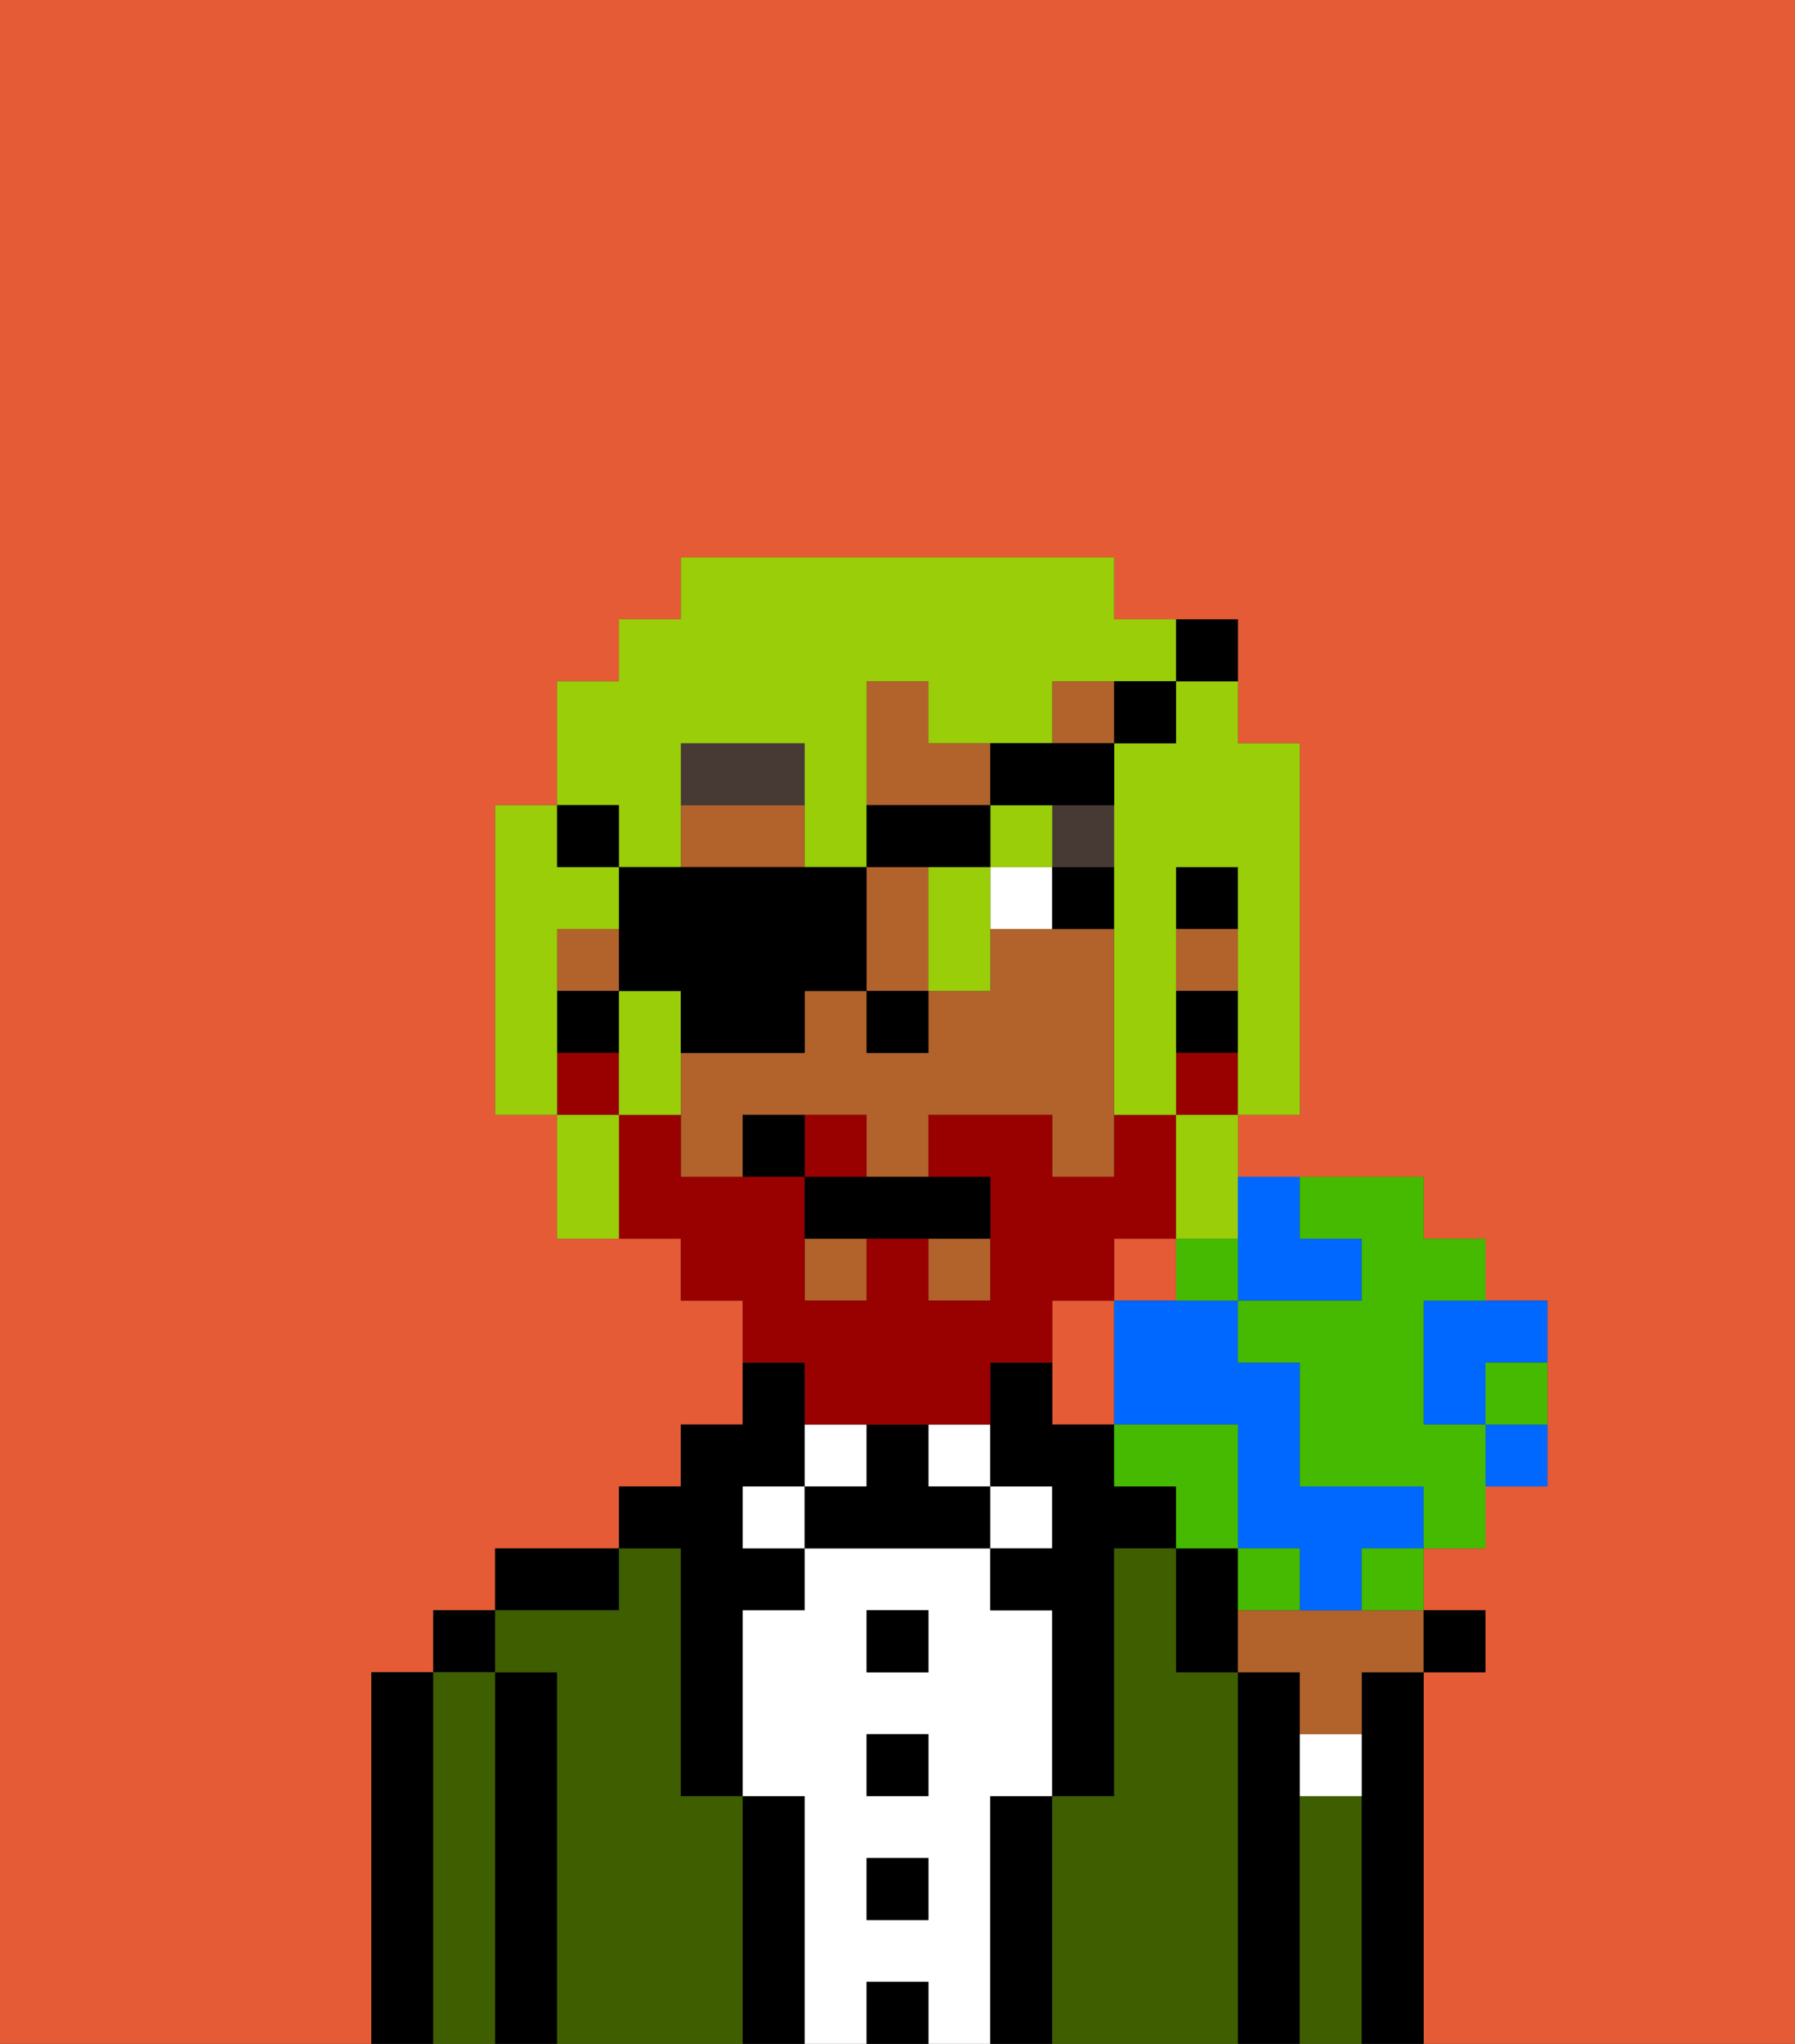 <svg xmlns="http://www.w3.org/2000/svg" viewBox="0 0 29 33"><rect x="0" y="0" width="29" height="33" fill="#333333" stroke="none"/><defs><style>polygon,rect,path{shape-rendering:crispedges;}.cb89-1{fill:#e55b35;}.cb89-2{fill:#000000;}.cb89-3{fill:#3e5e00;}.cb89-4{fill:#ffffff;}.cb89-5{fill:#b2622b;}.cb89-6{fill:#473a35;}.cb89-7{fill:#990000;}.cb89-8{fill:#99ce09;}.cb89-9{fill:#0068ff;}.cb89-10{fill:#45ba00;}</style></defs><path class="cb89-1" d="M6,32V27H7V26H8V25h2V24h1V23h1V21H11V20H9V18H8V13H9V11h1V10h1V9h7v1h2v2h1v6H20v1h3v1h1v1h1v3H24v1H23v1h1v1H23v6h6V0H0V33H6Z"/><rect class="cb89-1" x="18" y="20" width="1" height="1"/><path class="cb89-1" d="M18,23V21H17v2Z"/><path class="cb89-2" d="M7,27H6v6H7V27Z"/><rect class="cb89-2" x="7" y="26" width="1" height="1"/><path class="cb89-3" d="M8,27H7v6H8V27Z"/><path class="cb89-2" d="M9,27H8v6H9V27Z"/><path class="cb89-2" d="M10,25H8v1h2Z"/><path class="cb89-3" d="M12,29H11V25H10v1H8v1H9v6h3V29Z"/><path class="cb89-2" d="M11,26v3h1V26h1V25H12V24h1V22H12v1H11v1H10v1h1Z"/><rect class="cb89-4" x="12" y="24" width="1" height="1"/><path class="cb89-2" d="M13,29H12v4h1V29Z"/><path class="cb89-4" d="M14,23H13v1h1Z"/><path class="cb89-4" d="M16,29h1V26H16V25H13v1H12v3h1v4h1V32h1v1h1V29Zm-1,2H14V30h1Zm0-2H14V28h1Zm0-2H14V26h1Z"/><rect class="cb89-2" x="14" y="26" width="1" height="1"/><rect class="cb89-2" x="14" y="28" width="1" height="1"/><rect class="cb89-2" x="14" y="30" width="1" height="1"/><rect class="cb89-2" x="14" y="32" width="1" height="1"/><rect class="cb89-4" x="15" y="23" width="1" height="1"/><path class="cb89-2" d="M15,24V23H14v1H13v1h3V24Z"/><rect class="cb89-4" x="16" y="24" width="1" height="1"/><path class="cb89-2" d="M17,29H16v4h1V29Z"/><path class="cb89-2" d="M18,24V23H17V22H16v2h1v1H16v1h1v3h1V25h1V24Z"/><path class="cb89-3" d="M20,27H19V25H18v4H17v4h3V27Z"/><path class="cb89-2" d="M21,29V27H20v6h1V29Z"/><path class="cb89-2" d="M20,25H19v2h1V25Z"/><path class="cb89-3" d="M22,29H21v4h1V29Z"/><path class="cb89-2" d="M23,27H22v6h1V27Z"/><rect class="cb89-2" x="19" y="14" width="1" height="1"/><rect class="cb89-5" x="17" y="11" width="1" height="1"/><rect class="cb89-5" x="15" y="20" width="1" height="1"/><rect class="cb89-5" x="13" y="20" width="1" height="1"/><path class="cb89-5" d="M15,16V14H14v2Z"/><path class="cb89-5" d="M16,12H15V11H14v2h2Z"/><rect class="cb89-5" x="19" y="15" width="1" height="1"/><path class="cb89-5" d="M18,15H16v1H15v1H14V16H13v1H11v2h1V18h2v1h1V18h2v1h1V15Z"/><rect class="cb89-5" x="9" y="15" width="1" height="1"/><path class="cb89-5" d="M13,13H11v1h2Z"/><rect class="cb89-2" x="19" y="16" width="1" height="1"/><rect class="cb89-2" x="9" y="16" width="1" height="1"/><rect class="cb89-2" x="14" y="16" width="1" height="1"/><path class="cb89-4" d="M16,14v1h1V14Z"/><path class="cb89-2" d="M17,15h1V14H17Z"/><path class="cb89-6" d="M13,12H11v1h2Z"/><rect class="cb89-6" x="17" y="13" width="1" height="1"/><path class="cb89-7" d="M14,18H13v1h1Z"/><rect class="cb89-7" x="19" y="17" width="1" height="1"/><path class="cb89-7" d="M13,23h3V22h1V21h1V20h1V18H18v1H17V18H15v1h1v2H15V20H14v1H13V19H11V18H10v2h1v1h1v1h1Z"/><rect class="cb89-7" x="9" y="17" width="1" height="1"/><path class="cb89-2" d="M13,19v1h3V19H13Z"/><path class="cb89-2" d="M12,18v1h1V18Z"/><path class="cb89-8" d="M9,16V15h1V14H9V13H8v5H9V16Z"/><path class="cb89-8" d="M19,12H18v6h1V14h1v4h1V12H20V11H19Z"/><path class="cb89-8" d="M10,14h1V12h2v2h1V11h1v1h2V11h2V10H18V9H11v1H10v1H9v2h1Z"/><path class="cb89-8" d="M11,16H10v2h1V16Z"/><rect class="cb89-8" x="16" y="13" width="1" height="1"/><path class="cb89-8" d="M19,19v1h1V18H19Z"/><path class="cb89-8" d="M15,14v2h1V14Z"/><path class="cb89-8" d="M9,18v2h1V18Z"/><path class="cb89-2" d="M11,16v1h2V16h1V14H10v2Z"/><path class="cb89-2" d="M16,14V13H14v1h2Z"/><path class="cb89-2" d="M17,13h1V12H16v1Z"/><path class="cb89-2" d="M19,12V11H18v1Z"/><path class="cb89-2" d="M20,11V10H19v1Z"/><rect class="cb89-2" x="9" y="13" width="1" height="1"/><path class="cb89-5" d="M21,26H20v1h1v1h1V27h1V26H21Z"/><rect class="cb89-2" x="23" y="26" width="1" height="1"/><path class="cb89-9" d="M20,21h2V20H21V19H20v2Z"/><path class="cb89-9" d="M23,22v1h1V22h1V21H23Z"/><path class="cb89-9" d="M22,24H21V22H20V21H18v2h2v2h1v1h1V25h1V24Z"/><path class="cb89-10" d="M22,20v1H20v1h1v2h2v1h1V23H23V21h1V20H23V19H21v1Z"/><path class="cb89-10" d="M20,24V23H18v1h1v1h1Z"/><path class="cb89-10" d="M21,26V25H20v1Z"/><path class="cb89-9" d="M24,24h1V23H24Z"/><path class="cb89-10" d="M20,21V20H19v1Z"/><path class="cb89-10" d="M22,26h1V25H22Z"/><path class="cb89-10" d="M24,23h1V22H24Z"/><path class="cb89-4" d="M21,29h1V28H21Z"/></svg>